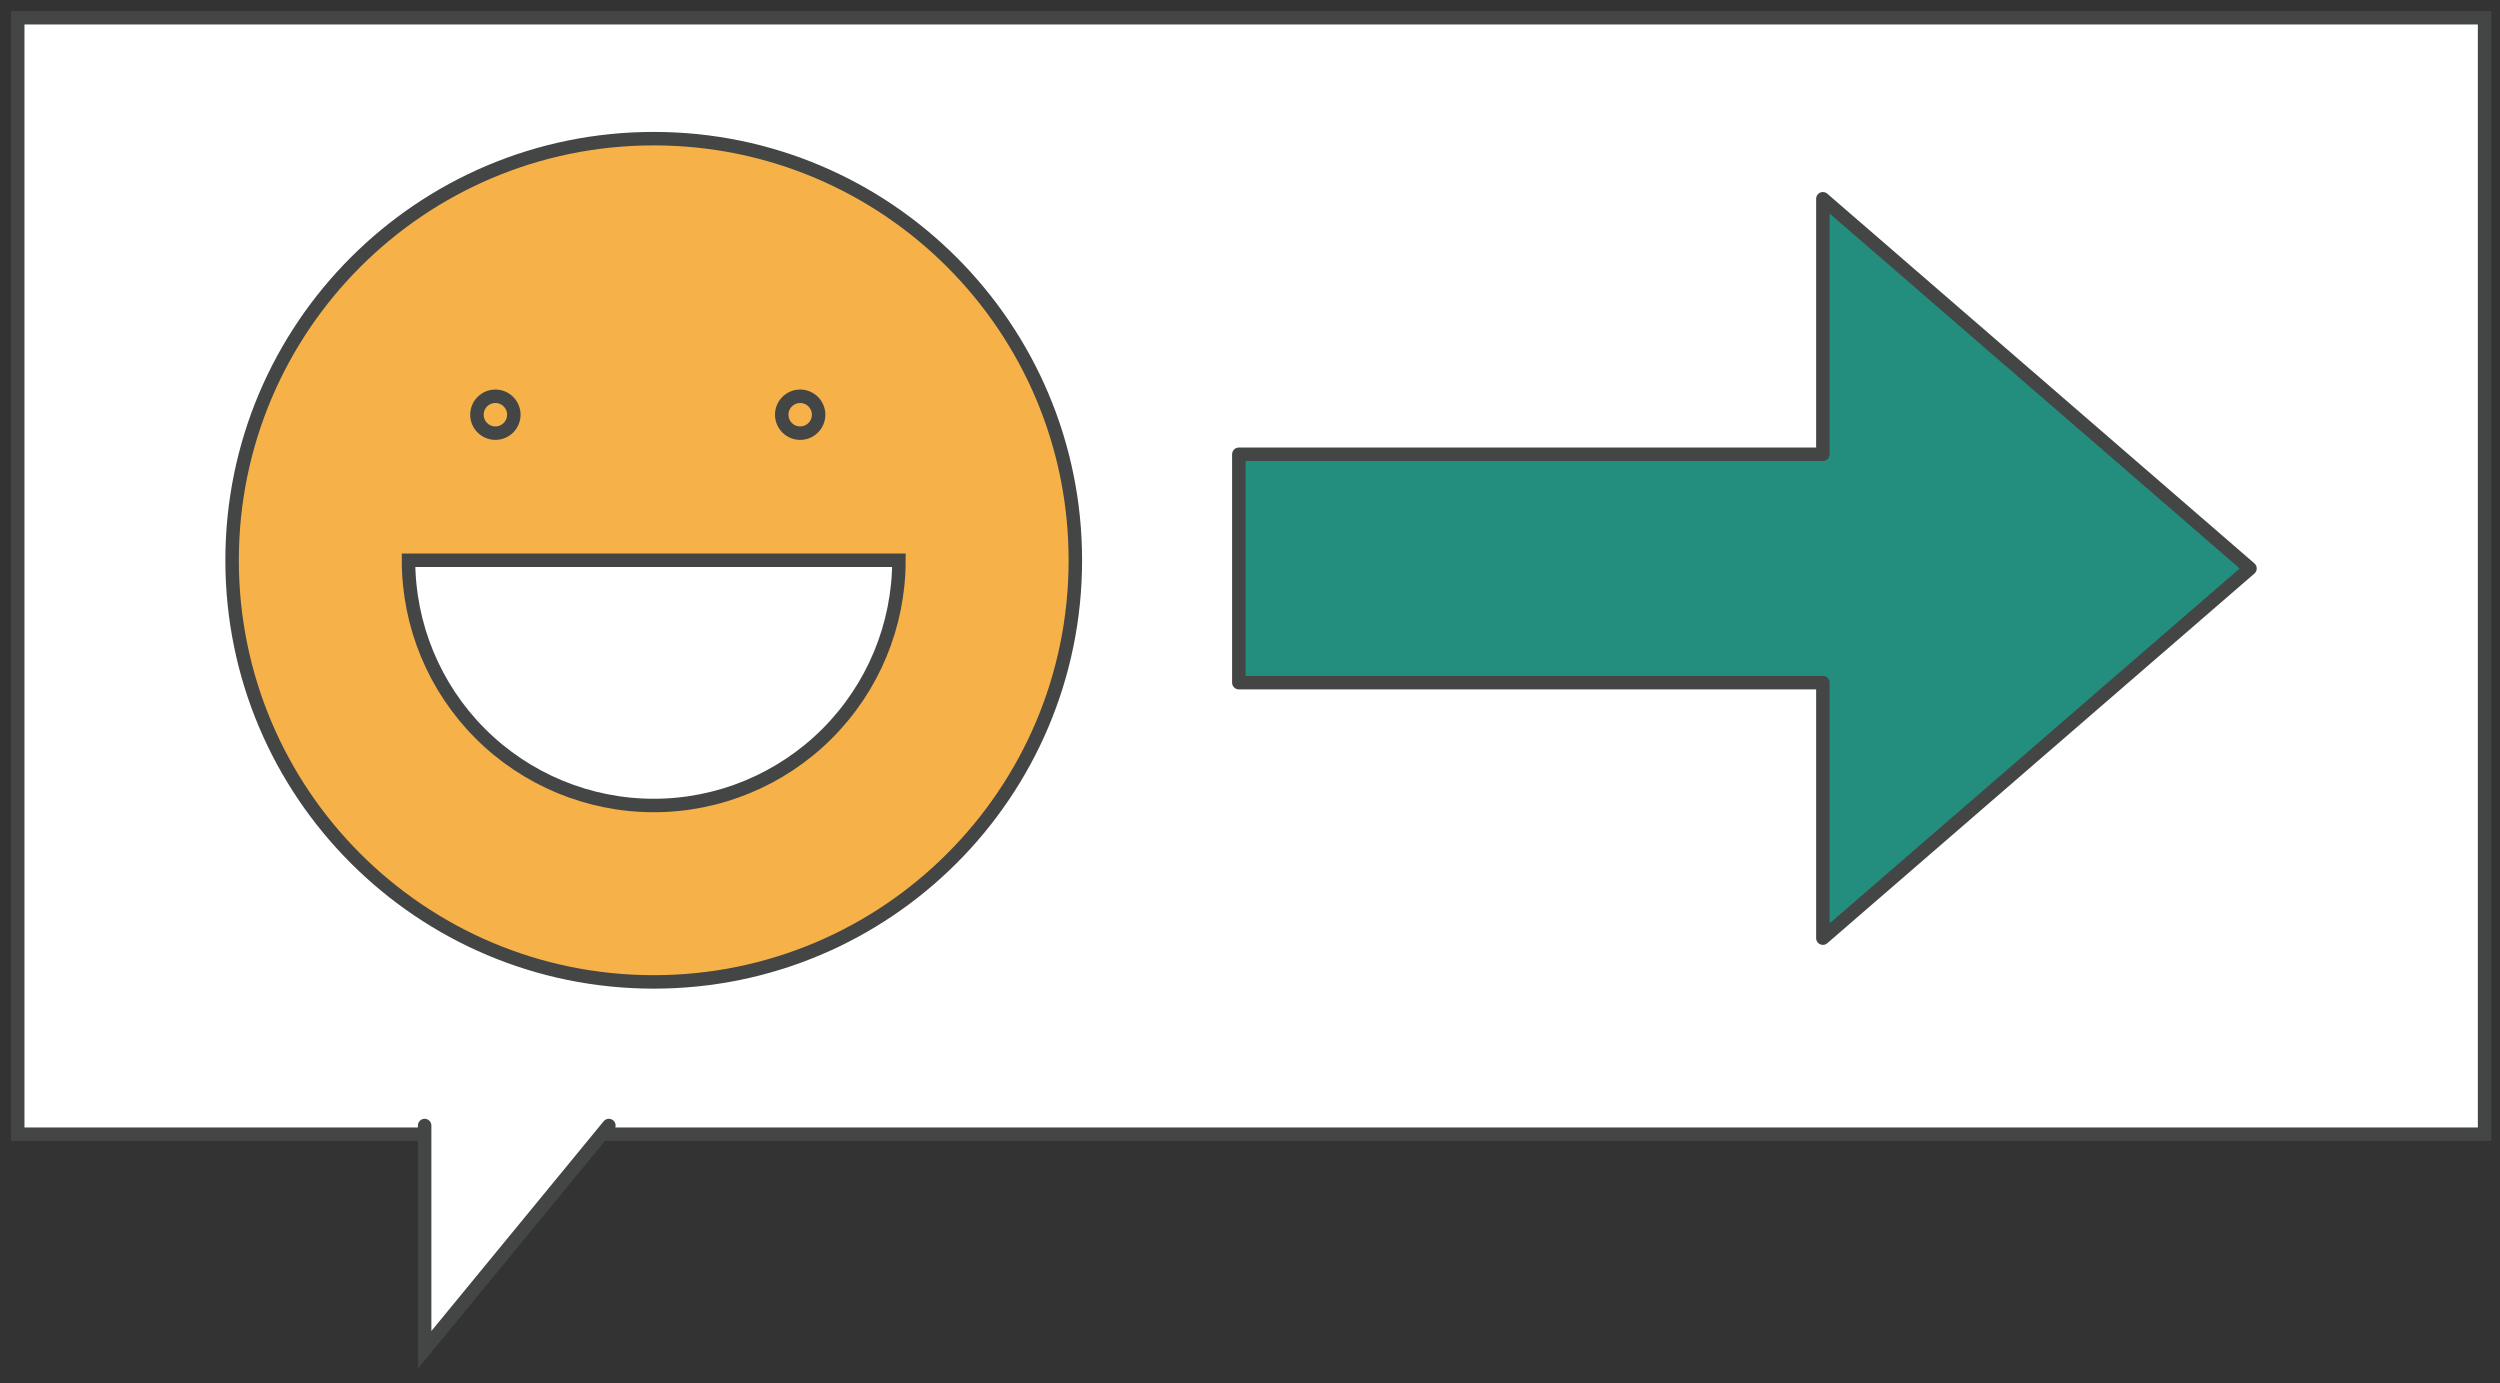 <svg width="141" height="78" viewBox="0 0 141 78" fill="none" xmlns="http://www.w3.org/2000/svg">
<rect x="0" y="0" width="141" height="78" fill="#333333" stroke="none"/>
<path d="M140.13 1H1V63.97H140.13V1Z" fill="white" stroke="#444545" stroke-width="0.76" stroke-miterlimit="10" stroke-linecap="round"/>
<path d="M23.95 63.48V76.13L34.34 63.48" fill="white"/>
<path d="M23.95 63.48V76.13L34.34 63.48" stroke="#444545" stroke-width="0.76" stroke-miterlimit="10" stroke-linecap="round"/>
<path d="M36.87 55.38C50.003 55.38 60.65 44.734 60.65 31.6C60.65 18.467 50.003 7.82 36.87 7.82C23.736 7.82 13.09 18.467 13.09 31.6C13.09 44.734 23.736 55.38 36.87 55.38Z" fill="#F6B248" stroke="#444545" stroke-width="0.76" stroke-miterlimit="10"/>
<path d="M50.7 31.6C50.7 35.268 49.243 38.785 46.649 41.379C44.056 43.972 40.538 45.43 36.87 45.43C33.202 45.43 29.684 43.972 27.091 41.379C24.497 38.785 23.04 35.268 23.04 31.6H50.7Z" fill="white" stroke="#444545" stroke-width="0.76" stroke-miterlimit="10"/>
<path d="M27.94 24.43C28.514 24.43 28.98 23.964 28.98 23.39C28.98 22.815 28.514 22.35 27.94 22.35C27.366 22.35 26.9 22.815 26.9 23.39C26.9 23.964 27.366 24.43 27.94 24.43Z" stroke="#444545" stroke-width="0.76" stroke-miterlimit="10" stroke-linecap="round"/>
<path d="M45.13 24.43C45.704 24.43 46.17 23.964 46.17 23.39C46.17 22.815 45.704 22.35 45.13 22.35C44.556 22.35 44.09 22.815 44.09 23.39C44.09 23.964 44.556 24.43 45.13 24.43Z" stroke="#444545" stroke-width="0.76" stroke-miterlimit="10" stroke-linecap="round"/>
<path d="M126.9 32.061L102.81 11.211V25.621H69.87V38.501H102.81V52.911L126.9 32.061Z" fill="#238D7E" stroke="#444545" stroke-width="0.76" stroke-linejoin="round"/>
</svg>
